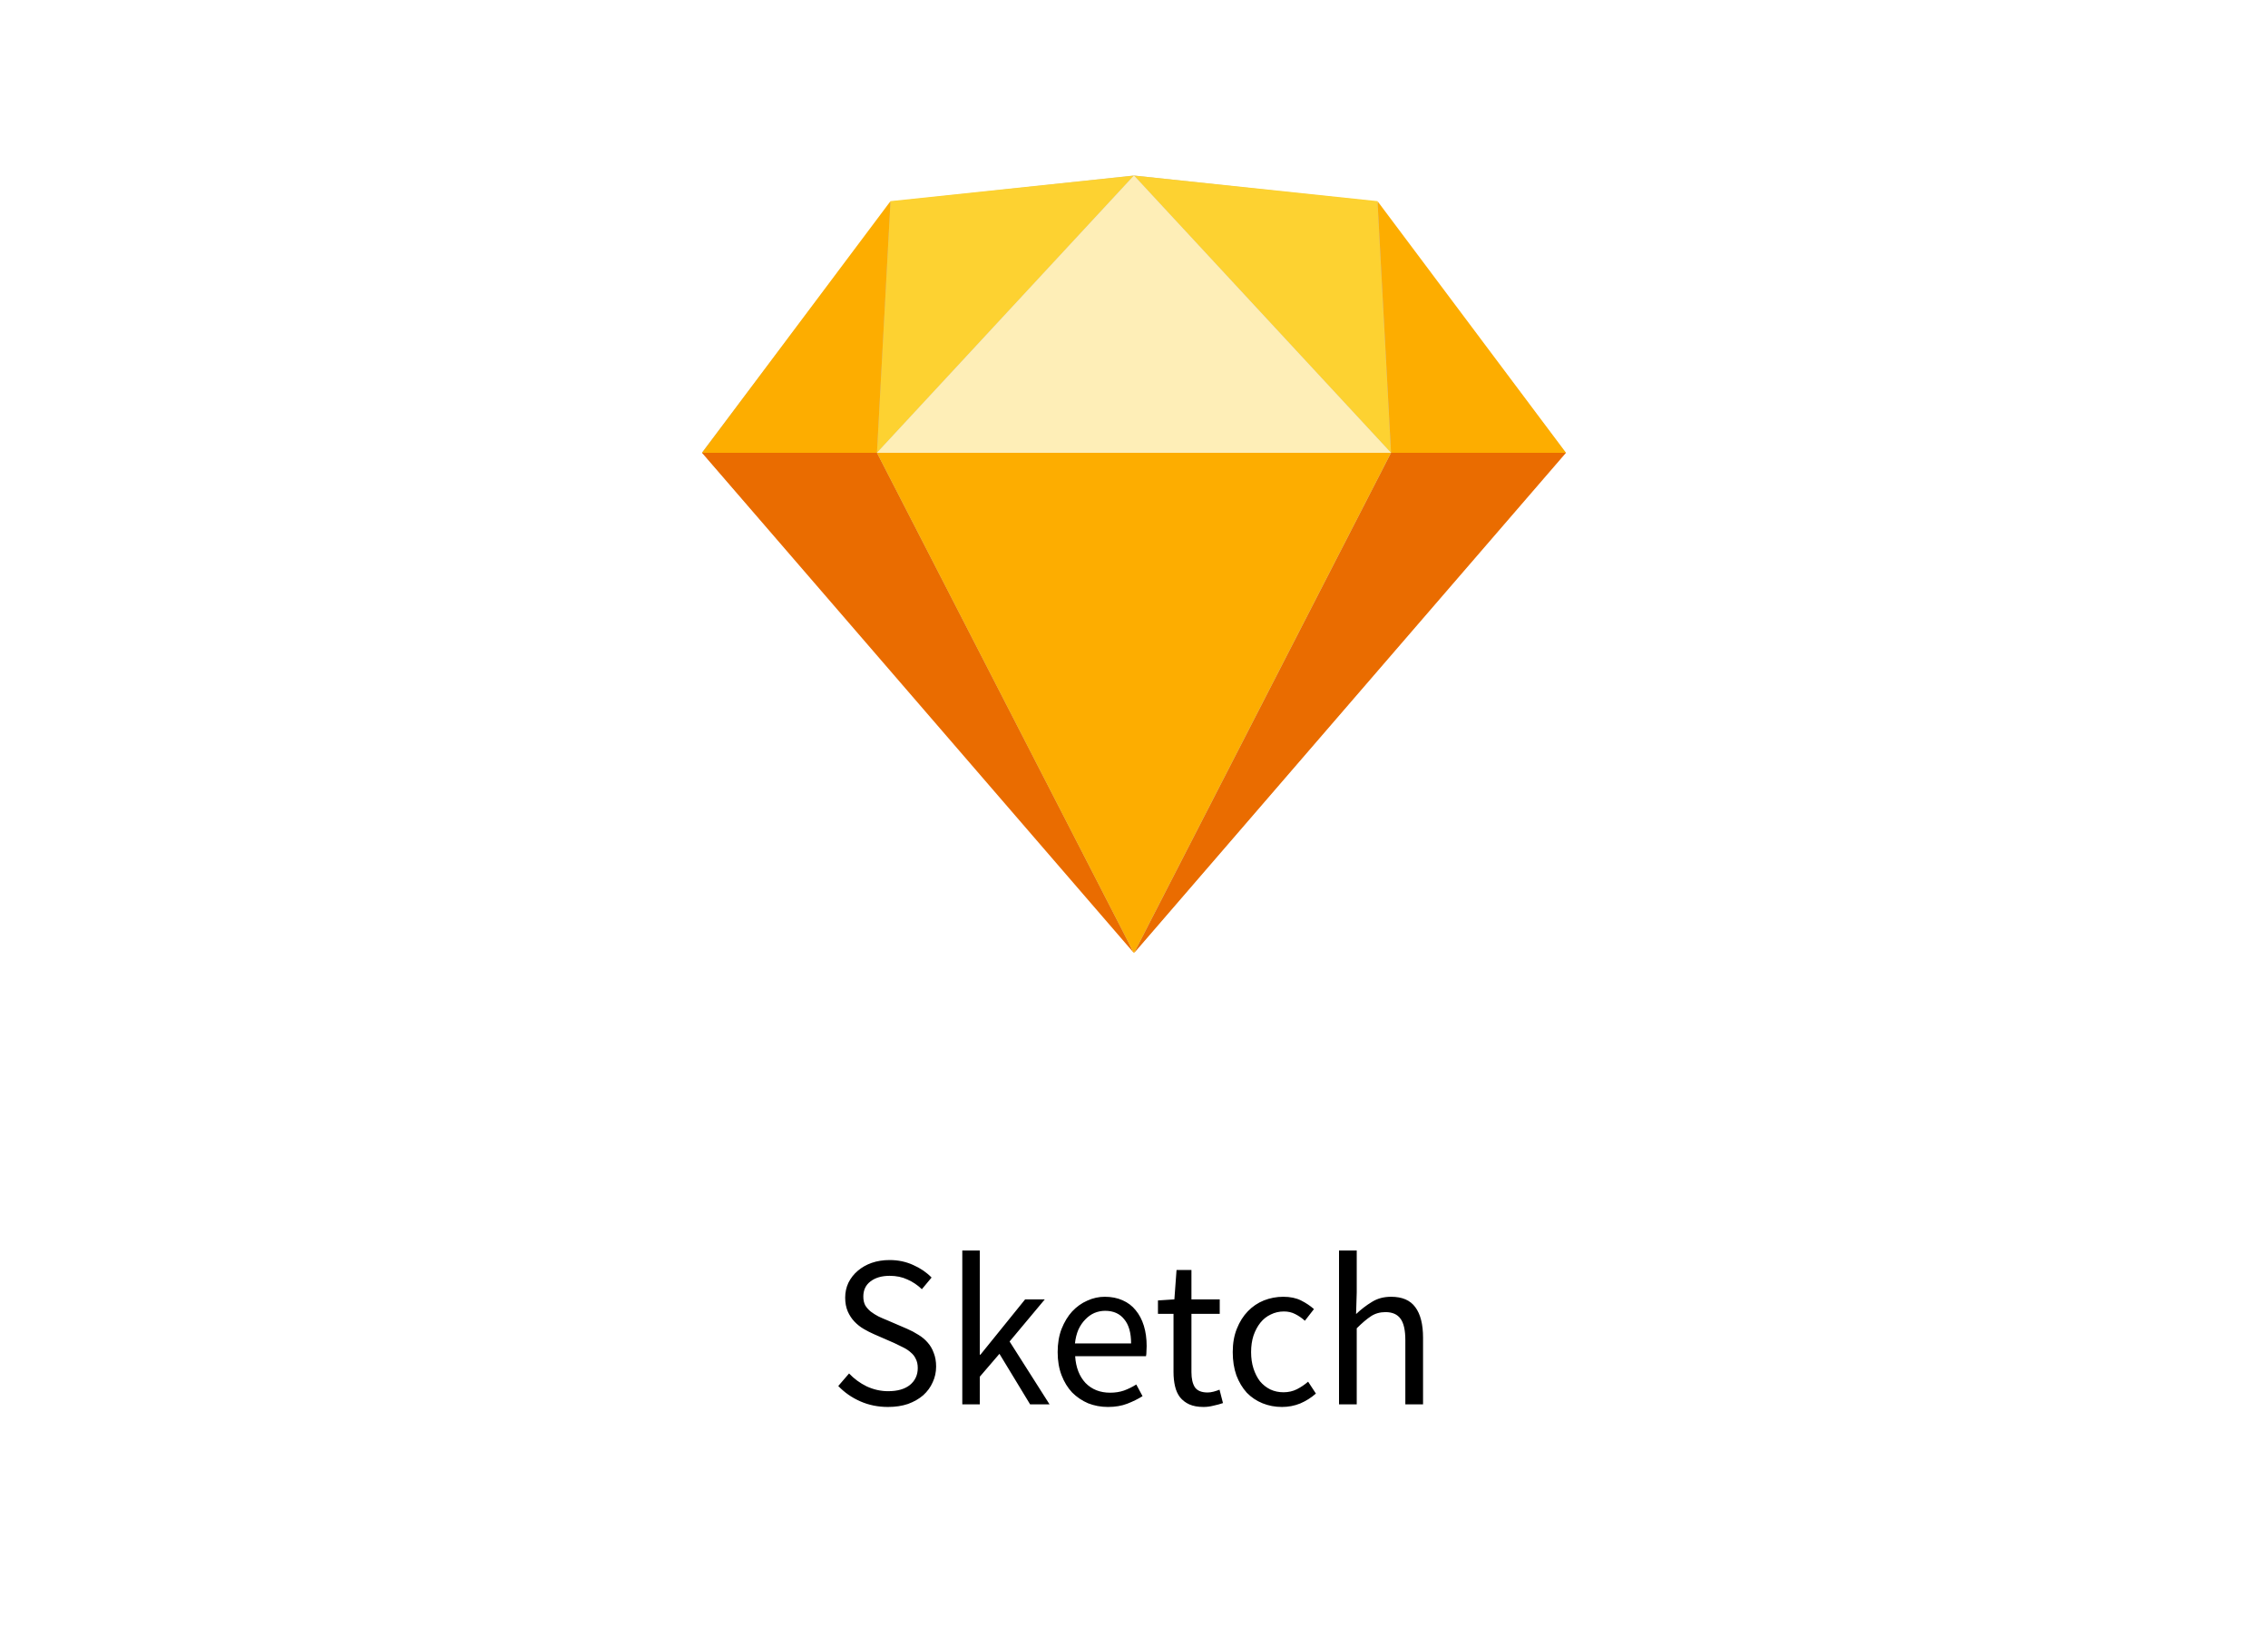 <svg width="168" height="122" viewBox="0 0 168 122" fill="none" xmlns="http://www.w3.org/2000/svg">
<path d="M65.774 104.192C65.038 104.192 64.355 104.053 63.726 103.776C63.096 103.499 62.553 103.12 62.094 102.64L62.894 101.712C63.267 102.107 63.705 102.427 64.206 102.672C64.718 102.907 65.246 103.024 65.79 103.024C66.483 103.024 67.022 102.869 67.406 102.56C67.79 102.24 67.982 101.824 67.982 101.312C67.982 101.045 67.934 100.821 67.838 100.64C67.752 100.448 67.63 100.288 67.47 100.16C67.32 100.021 67.139 99.899 66.926 99.792C66.713 99.685 66.483 99.573 66.238 99.456L64.734 98.8C64.489 98.693 64.238 98.565 63.982 98.416C63.726 98.267 63.496 98.085 63.294 97.872C63.091 97.659 62.926 97.408 62.798 97.12C62.67 96.821 62.606 96.48 62.606 96.096C62.606 95.701 62.686 95.333 62.846 94.992C63.017 94.651 63.246 94.357 63.534 94.112C63.833 93.856 64.179 93.659 64.574 93.52C64.979 93.381 65.422 93.312 65.902 93.312C66.531 93.312 67.112 93.435 67.646 93.68C68.179 93.915 68.632 94.224 69.006 94.608L68.286 95.472C67.966 95.163 67.609 94.923 67.214 94.752C66.83 94.571 66.392 94.48 65.902 94.48C65.315 94.48 64.841 94.619 64.478 94.896C64.126 95.163 63.95 95.536 63.95 96.016C63.95 96.272 63.998 96.491 64.094 96.672C64.201 96.843 64.339 96.997 64.51 97.136C64.68 97.264 64.867 97.381 65.07 97.488C65.272 97.584 65.481 97.675 65.694 97.76L67.182 98.4C67.481 98.528 67.763 98.677 68.03 98.848C68.296 99.008 68.526 99.2 68.718 99.424C68.91 99.637 69.059 99.893 69.166 100.192C69.283 100.48 69.342 100.816 69.342 101.2C69.342 101.616 69.257 102.005 69.086 102.368C68.926 102.731 68.691 103.051 68.382 103.328C68.073 103.595 67.699 103.808 67.262 103.968C66.825 104.117 66.329 104.192 65.774 104.192ZM71.281 104V92.608H72.577V100.32H72.625L75.937 96.224H77.393L74.785 99.344L77.745 104H76.305L74.033 100.256L72.577 101.952V104H71.281ZM82.073 104.192C81.551 104.192 81.06 104.101 80.601 103.92C80.153 103.728 79.759 103.461 79.417 103.12C79.087 102.768 78.825 102.341 78.633 101.84C78.441 101.339 78.345 100.768 78.345 100.128C78.345 99.488 78.441 98.917 78.633 98.416C78.836 97.904 79.097 97.472 79.417 97.12C79.748 96.768 80.121 96.501 80.537 96.32C80.953 96.128 81.385 96.032 81.833 96.032C82.324 96.032 82.761 96.117 83.145 96.288C83.54 96.459 83.865 96.704 84.121 97.024C84.388 97.344 84.591 97.728 84.729 98.176C84.868 98.624 84.937 99.125 84.937 99.68C84.937 99.819 84.932 99.957 84.921 100.096C84.921 100.224 84.911 100.336 84.889 100.432H79.641C79.695 101.264 79.951 101.925 80.409 102.416C80.879 102.896 81.487 103.136 82.233 103.136C82.607 103.136 82.948 103.083 83.257 102.976C83.577 102.859 83.881 102.709 84.169 102.528L84.633 103.392C84.292 103.605 83.913 103.792 83.497 103.952C83.081 104.112 82.607 104.192 82.073 104.192ZM79.625 99.488H83.785C83.785 98.699 83.615 98.101 83.273 97.696C82.943 97.28 82.473 97.072 81.865 97.072C81.588 97.072 81.321 97.125 81.065 97.232C80.82 97.339 80.596 97.499 80.393 97.712C80.191 97.915 80.02 98.165 79.881 98.464C79.753 98.763 79.668 99.104 79.625 99.488ZM89.151 104.192C88.735 104.192 88.383 104.128 88.095 104C87.817 103.872 87.588 103.696 87.407 103.472C87.236 103.248 87.113 102.976 87.039 102.656C86.964 102.336 86.927 101.984 86.927 101.6V97.296H85.775V96.304L86.991 96.224L87.151 94.048H88.255V96.224H90.351V97.296H88.255V101.616C88.255 102.096 88.34 102.469 88.511 102.736C88.692 102.992 89.007 103.12 89.455 103.12C89.593 103.12 89.743 103.099 89.903 103.056C90.063 103.013 90.207 102.965 90.335 102.912L90.591 103.904C90.377 103.979 90.143 104.043 89.887 104.096C89.641 104.16 89.396 104.192 89.151 104.192ZM94.962 104.192C94.45 104.192 93.97 104.101 93.522 103.92C93.074 103.739 92.685 103.477 92.354 103.136C92.034 102.784 91.778 102.357 91.586 101.856C91.405 101.344 91.314 100.768 91.314 100.128C91.314 99.477 91.415 98.901 91.618 98.4C91.821 97.888 92.093 97.456 92.434 97.104C92.775 96.752 93.17 96.485 93.618 96.304C94.077 96.123 94.557 96.032 95.058 96.032C95.57 96.032 96.007 96.123 96.37 96.304C96.733 96.485 97.053 96.699 97.33 96.944L96.658 97.808C96.434 97.605 96.194 97.44 95.938 97.312C95.693 97.184 95.415 97.12 95.106 97.12C94.754 97.12 94.429 97.195 94.13 97.344C93.832 97.483 93.576 97.685 93.362 97.952C93.149 98.219 92.978 98.539 92.85 98.912C92.733 99.275 92.674 99.68 92.674 100.128C92.674 100.576 92.733 100.981 92.85 101.344C92.968 101.707 93.127 102.021 93.33 102.288C93.543 102.544 93.799 102.747 94.098 102.896C94.397 103.035 94.722 103.104 95.074 103.104C95.437 103.104 95.767 103.029 96.066 102.88C96.376 102.72 96.653 102.533 96.898 102.32L97.474 103.2C97.122 103.509 96.733 103.755 96.306 103.936C95.879 104.107 95.431 104.192 94.962 104.192ZM99.187 104V92.608H100.499V95.712L100.451 97.312C100.824 96.96 101.214 96.661 101.619 96.416C102.024 96.16 102.499 96.032 103.043 96.032C103.864 96.032 104.462 96.288 104.835 96.8C105.219 97.312 105.411 98.069 105.411 99.072V104H104.099V99.248C104.099 98.512 103.982 97.984 103.747 97.664C103.512 97.333 103.139 97.168 102.627 97.168C102.222 97.168 101.864 97.269 101.555 97.472C101.246 97.675 100.894 97.973 100.499 98.368V104H99.187Z" fill="black"/>
<g filter="url(#filter0_d)">
<path d="M48.805 26.109C47.669 27.618 47.742 29.715 48.981 31.14L81.082 68.069C81.844 68.945 82.948 69.447 84.109 69.445C85.269 69.442 86.372 68.936 87.13 68.058L118.99 31.129C120.22 29.703 120.289 27.613 119.156 26.109L105.157 7.524C104.492 6.641 103.49 6.072 102.39 5.954L84.433 4.023C84.149 3.992 83.862 3.992 83.579 4.023L65.573 5.954C64.472 6.072 63.47 6.64 62.804 7.524L48.805 26.109Z" fill="#C4C4C4" stroke="white" stroke-width="8" stroke-linejoin="round"/>
<path fill-rule="evenodd" clip-rule="evenodd" d="M64.961 28.531L83.997 65.578L52 28.531H64.961Z" fill="#EA6C00"/>
<path fill-rule="evenodd" clip-rule="evenodd" d="M103.039 28.531L84.003 65.578L116 28.531H103.039Z" fill="#EA6C00"/>
<path fill-rule="evenodd" clip-rule="evenodd" d="M64.96 28.531H103.033L83.997 65.578L64.96 28.531Z" fill="#FDAD00"/>
<path fill-rule="evenodd" clip-rule="evenodd" d="M83.997 8L65.962 9.895L64.96 28.531L83.997 8Z" fill="#FDD231"/>
<path fill-rule="evenodd" clip-rule="evenodd" d="M83.997 8L102.031 9.895L103.033 28.531L83.997 8Z" fill="#FDD231"/>
<path fill-rule="evenodd" clip-rule="evenodd" d="M116 28.531L102.037 9.896L103.039 28.531H116Z" fill="#FDAD00"/>
<path fill-rule="evenodd" clip-rule="evenodd" d="M52 28.531L65.963 9.896L64.961 28.531H52Z" fill="#FDAD00"/>
<path fill-rule="evenodd" clip-rule="evenodd" d="M83.997 8L64.96 28.531H103.033L83.997 8Z" fill="#FEEEB7"/>
</g>
<defs>
<filter id="filter0_d" x="44" y="0" width="79.961" height="78.445" filterUnits="userSpaceOnUse" color-interpolation-filters="sRGB">
<feFlood flood-opacity="0" result="BackgroundImageFix"/>
<feColorMatrix in="SourceAlpha" type="matrix" values="0 0 0 0 0 0 0 0 0 0 0 0 0 0 0 0 0 0 127 0"/>
<feOffset dy="5"/>
<feColorMatrix type="matrix" values="0 0 0 0 0 0 0 0 0 0 0 0 0 0 0 0 0 0 0.2 0"/>
<feBlend mode="normal" in2="BackgroundImageFix" result="effect1_dropShadow"/>
<feBlend mode="normal" in="SourceGraphic" in2="effect1_dropShadow" result="shape"/>
</filter>
</defs>
</svg>

